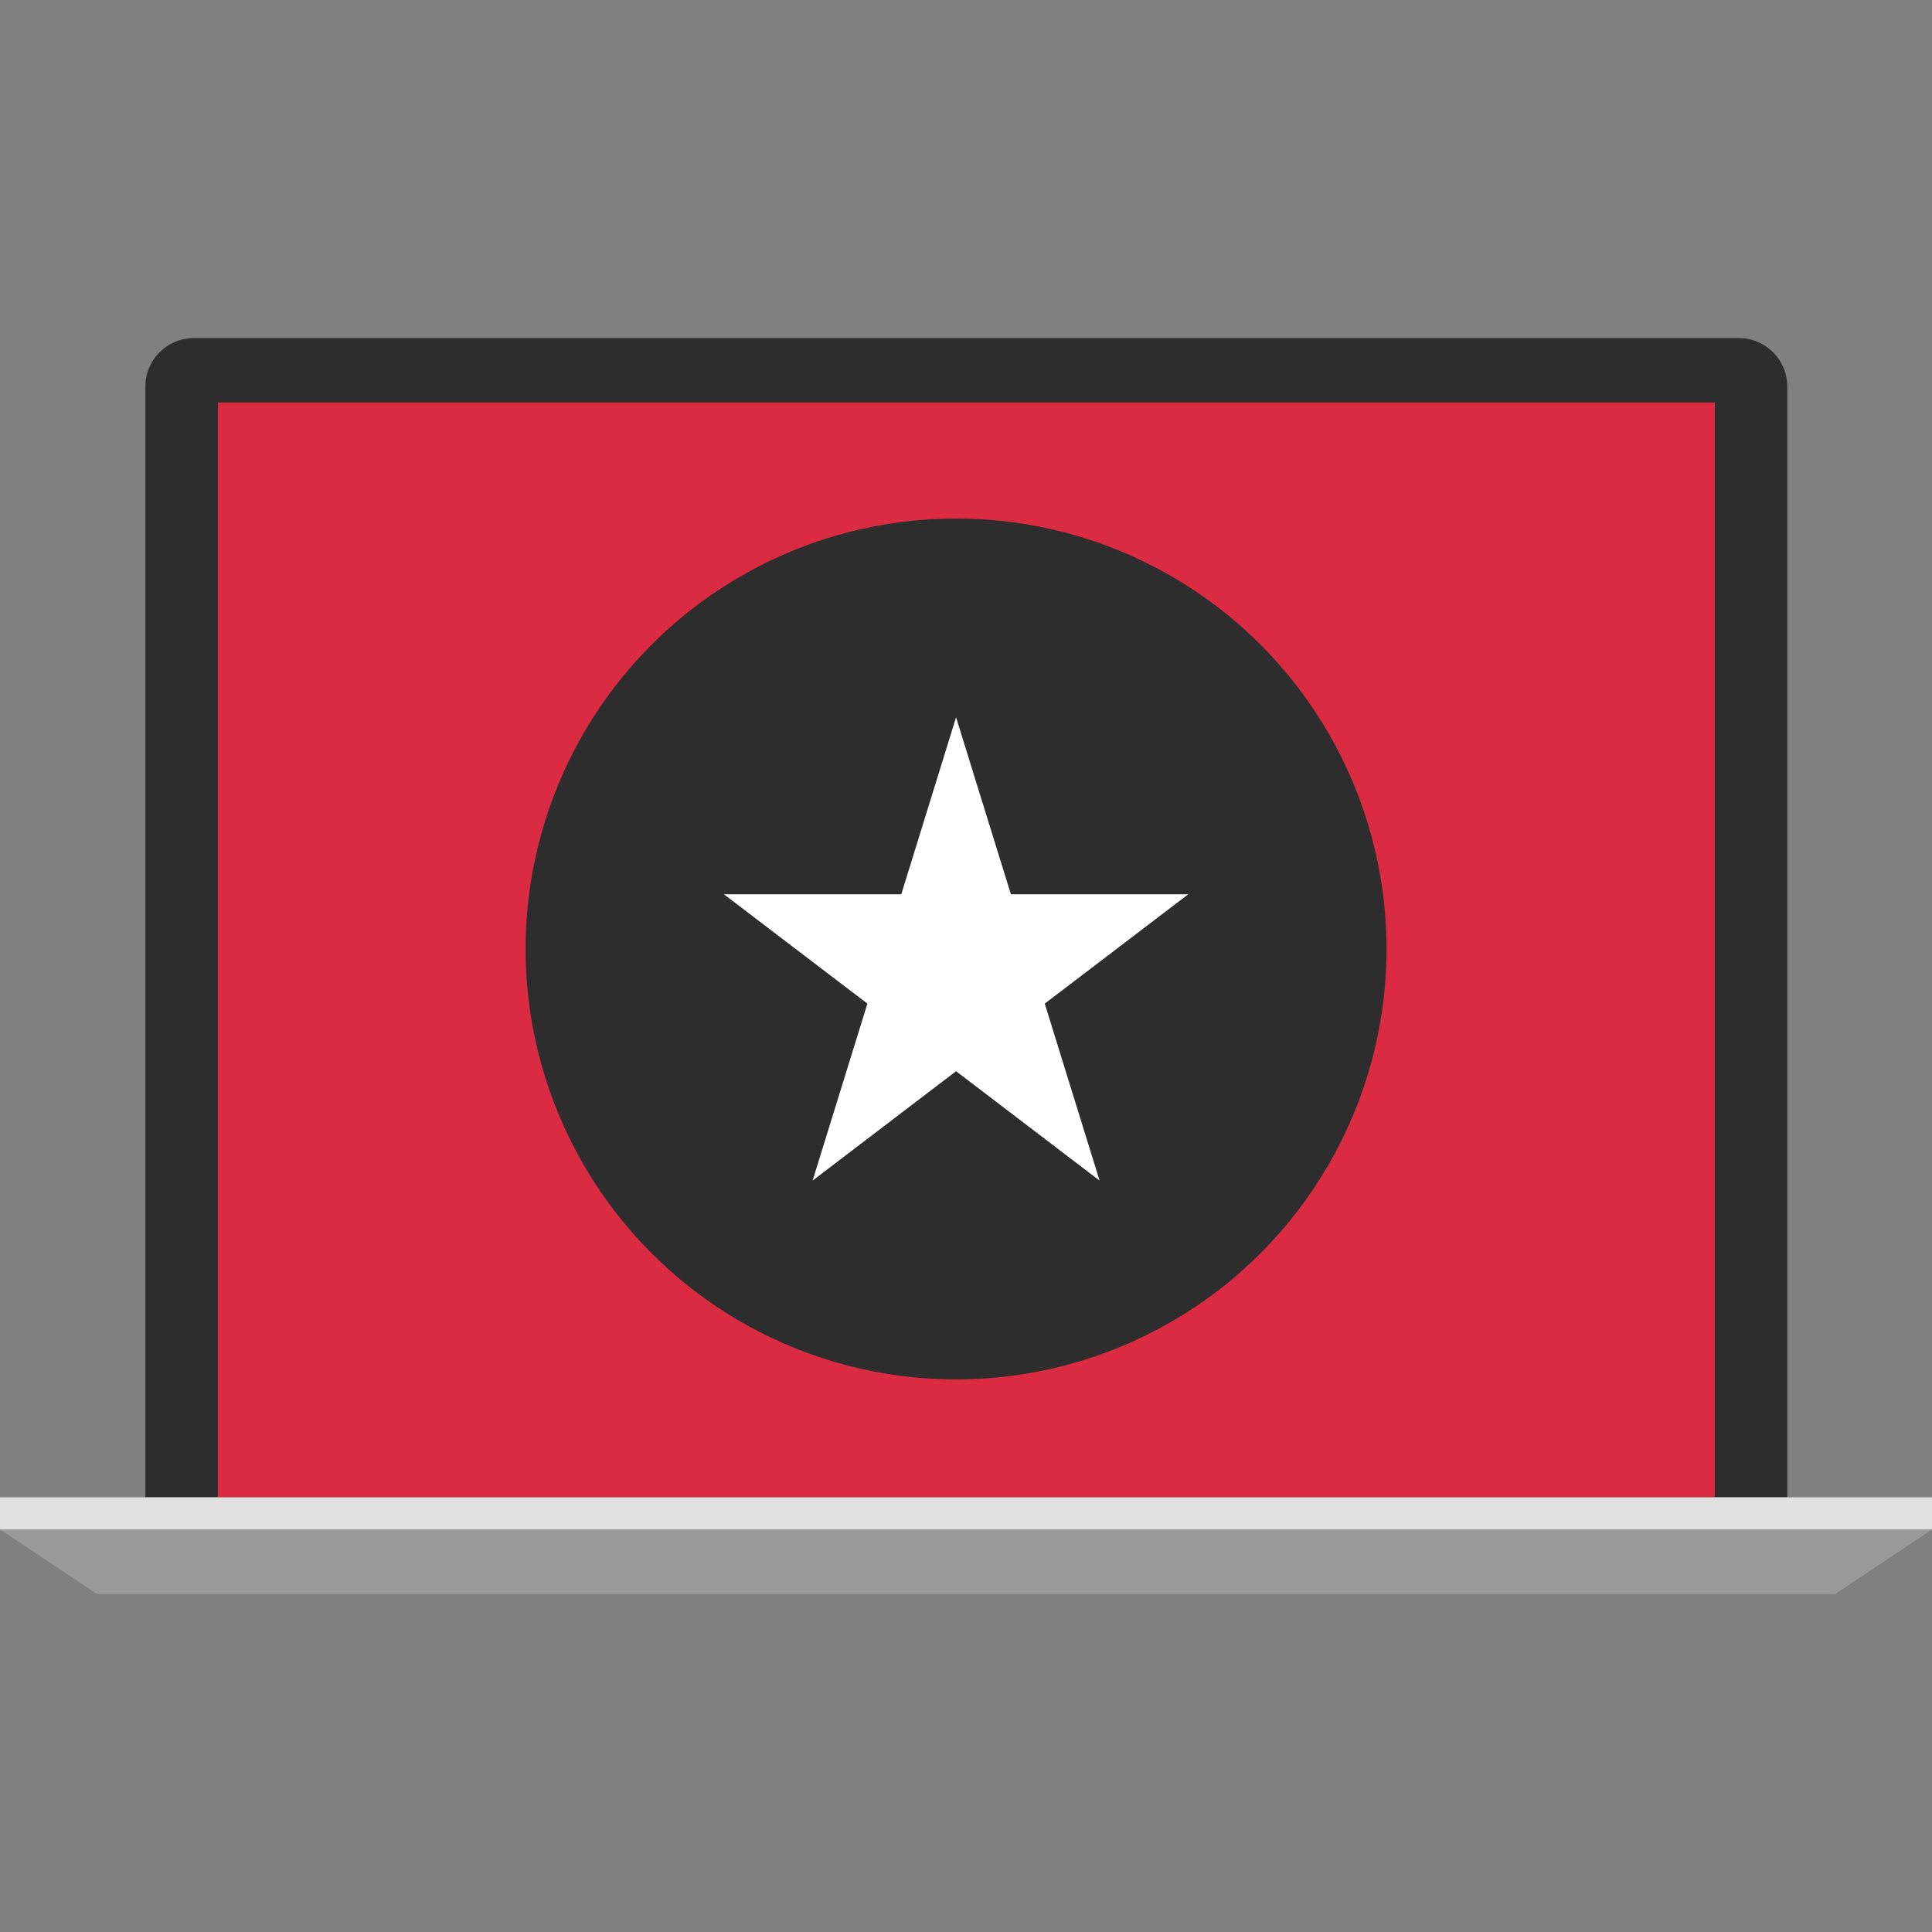 <?xml version="1.0" encoding="iso-8859-1"?>
<!-- Generator: Adobe Illustrator 19.0.0, SVG Export Plug-In . SVG Version: 6.00 Build 0)  -->
<svg version="1.1" id="Layer_1" xmlns="http://www.w3.org/2000/svg" xmlns:xlink="http://www.w3.org/1999/xlink" x="0px" y="0px"
	 viewBox="0 0 512 512" style="enable-background:new 0 0 512 512;" xml:space="preserve">
<rect x="0" y="0" width="512" height="512" fill="#808080" stroke="none"/>
<path style="fill:#2D2D2D;" d="M473.648,396.8V102.4c0-7.04-5.76-12.8-12.8-12.8H51.328c-7.04,0-12.8,5.76-12.8,12.8v294.4
	C38.528,396.8,474.712,396.8,473.648,396.8z"/>
<rect x="57.736" y="106.664" style="fill:#DB2B42;" width="396.712" height="290.16"/>
<rect y="396.8" style="fill:#E0E0E0;" width="512" height="8.536"/>
<polygon style="fill:#999999;" points="486.4,422.4 25.6,422.4 0,405.336 512,405.336 "/>
<circle style="fill:#2D2D2D;" cx="253.368" cy="251.488" r="114.072"/>
<polygon style="fill:#FFFFFF;" points="253.368,190.096 267.896,236.992 314.904,236.992 276.872,265.968 291.4,312.872 
	253.368,283.88 215.344,312.872 229.872,265.968 191.84,236.992 238.848,236.992 "/>
<g>
</g>
<g>
</g>
<g>
</g>
<g>
</g>
<g>
</g>
<g>
</g>
<g>
</g>
<g>
</g>
<g>
</g>
<g>
</g>
<g>
</g>
<g>
</g>
<g>
</g>
<g>
</g>
<g>
</g>
</svg>
